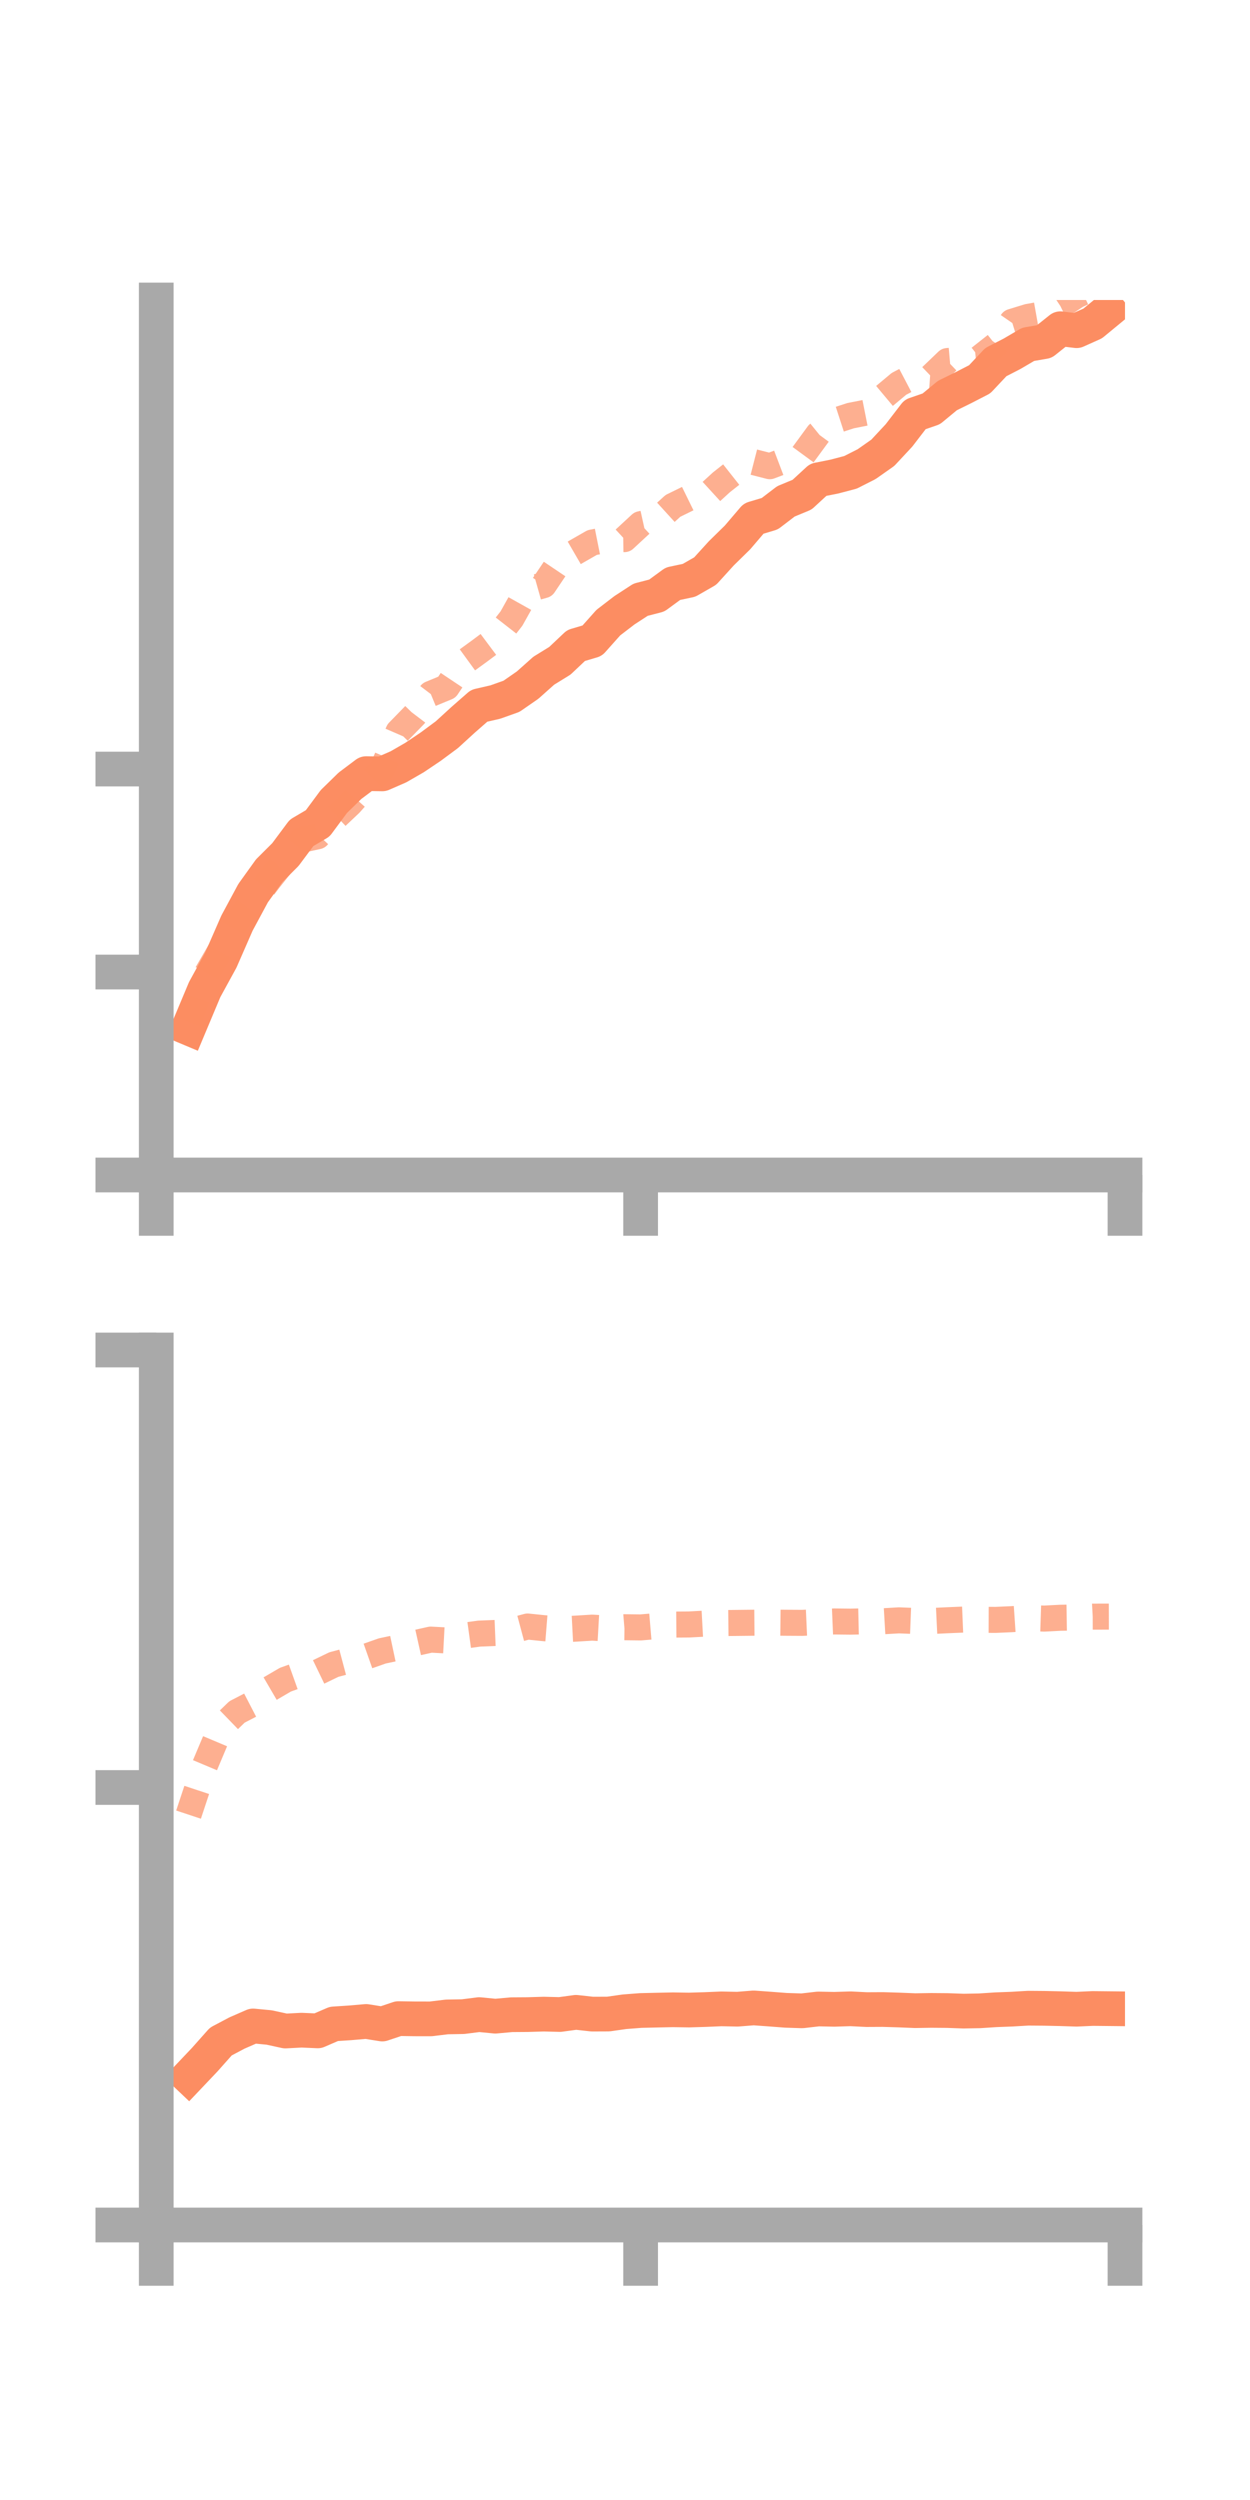 <?xml version="1.0" encoding="utf-8" standalone="no"?>
<!DOCTYPE svg PUBLIC "-//W3C//DTD SVG 1.1//EN"
  "http://www.w3.org/Graphics/SVG/1.1/DTD/svg11.dtd">
<!-- Created with matplotlib (https://matplotlib.org/) -->
<svg height="144pt" version="1.1" viewBox="0 0 72 144" width="72pt" xmlns="http://www.w3.org/2000/svg" xmlns:xlink="http://www.w3.org/1999/xlink">
 <defs>
  <style type="text/css">*{stroke-linecap:butt;stroke-linejoin:round;}</style>
 </defs>
 <g id="figure_1">
  <g id="patch_1">
   <path d="M 0 144 
L 72 144 
L 72 0 
L 0 0 
z
" style="fill:none;"/>
  </g>
  <g id="axes_1">
   <g id="patch_2">
    <path d="M 9 67.68 
L 64.8 67.68 
L 64.8 17.28 
L 9 17.28 
z
" style="fill:none;"/>
   </g>
   <g id="matplotlib.axis_1">
    <g id="xtick_1">
     <g id="line2d_1">
      <defs>
       <path d="M 0 0 
L 0 3.5 
" id="m89dad2bb9a" style="stroke:#a9a9a9;stroke-width:2;"/>
      </defs>
      <g>
       <use style="fill:#a9a9a9;stroke:#a9a9a9;stroke-width:2;" x="9" xlink:href="#m89dad2bb9a" y="67.68"/>
      </g>
     </g>
    </g>
    <g id="xtick_2">
     <g id="line2d_2">
      <g>
       <use style="fill:#a9a9a9;stroke:#a9a9a9;stroke-width:2;" x="36.9" xlink:href="#m89dad2bb9a" y="67.68"/>
      </g>
     </g>
    </g>
    <g id="xtick_3">
     <g id="line2d_3">
      <g>
       <use style="fill:#a9a9a9;stroke:#a9a9a9;stroke-width:2;" x="64.8" xlink:href="#m89dad2bb9a" y="67.68"/>
      </g>
     </g>
    </g>
   </g>
   <g id="matplotlib.axis_2">
    <g id="ytick_1">
     <g id="line2d_4">
      <defs>
       <path d="M 0 0 
L -3.5 0 
" id="me17796e275" style="stroke:#a9a9a9;stroke-width:2;"/>
      </defs>
      <g>
       <use style="fill:#a9a9a9;stroke:#a9a9a9;stroke-width:2;" x="9" xlink:href="#me17796e275" y="67.68"/>
      </g>
     </g>
    </g>
    <g id="ytick_2">
     <g id="line2d_5">
      <g>
       <use style="fill:#a9a9a9;stroke:#a9a9a9;stroke-width:2;" x="9" xlink:href="#me17796e275" y="55.989"/>
      </g>
     </g>
    </g>
    <g id="ytick_3">
     <g id="line2d_6">
      <g>
       <use style="fill:#a9a9a9;stroke:#a9a9a9;stroke-width:2;" x="9" xlink:href="#me17796e275" y="44.297"/>
      </g>
     </g>
    </g>
   </g>
   <g id="line2d_7">
    <path clip-path="url(#p5e77899da9)" d="M 10.86 59.215 
L 11.79 56.998 
L 12.72 55.299 
L 13.65 53.172 
L 14.58 51.444 
L 15.51 50.15 
L 16.44 49.222 
L 17.37 47.973 
L 18.3 47.426 
L 19.23 46.169 
L 20.16 45.26 
L 21.09 44.561 
L 22.02 44.575 
L 22.95 44.169 
L 23.88 43.633 
L 24.81 43.007 
L 25.74 42.318 
L 26.67 41.467 
L 27.6 40.652 
L 28.53 40.438 
L 29.46 40.107 
L 30.39 39.463 
L 31.32 38.634 
L 32.25 38.06 
L 33.18 37.181 
L 34.11 36.906 
L 35.04 35.863 
L 35.97 35.15 
L 36.9 34.544 
L 37.83 34.304 
L 38.76 33.623 
L 39.69 33.426 
L 40.62 32.893 
L 41.55 31.87 
L 42.48 30.958 
L 43.41 29.868 
L 44.34 29.589 
L 45.27 28.878 
L 46.2 28.493 
L 47.13 27.636 
L 48.06 27.451 
L 48.99 27.206 
L 49.92 26.734 
L 50.85 26.08 
L 51.78 25.082 
L 52.71 23.872 
L 53.64 23.552 
L 54.57 22.784 
L 55.5 22.326 
L 56.43 21.847 
L 57.36 20.858 
L 58.29 20.38 
L 59.22 19.835 
L 60.15 19.676 
L 61.08 18.935 
L 62.01 19.048 
L 62.94 18.631 
L 63.87 17.865 
" style="fill:none;stroke:#fc8d62;stroke-linecap:square;stroke-width:2;"/>
   </g>
   <g id="line2d_8">
    <path clip-path="url(#p5e77899da9)" d="M 10.86 58.885 
L 11.79 56.303 
L 12.72 54.701 
L 13.65 53.059 
L 14.58 51.89 
L 15.51 50.659 
L 16.44 49.493 
L 17.37 48.37 
L 18.3 48.169 
L 19.23 47.175 
L 20.16 46.296 
L 21.09 45.25 
L 22.02 44.298 
L 22.95 42.145 
L 23.88 41.191 
L 24.81 39.967 
L 25.74 39.583 
L 26.67 38.191 
L 27.6 37.515 
L 28.53 36.821 
L 29.46 35.629 
L 30.39 33.967 
L 31.32 33.704 
L 32.25 32.323 
L 33.18 31.784 
L 34.11 31.251 
L 35.04 31.066 
L 35.97 31.053 
L 36.9 30.192 
L 37.83 29.986 
L 38.76 29.139 
L 39.69 28.683 
L 40.62 28.636 
L 41.55 27.785 
L 42.48 27.05 
L 43.41 26.616 
L 44.34 26.854 
L 45.27 26.501 
L 46.2 26.269 
L 47.13 25 
L 48.06 24.246 
L 48.99 23.944 
L 49.92 23.76 
L 50.85 22.886 
L 51.78 22.109 
L 52.71 21.622 
L 53.64 21.688 
L 54.57 20.796 
L 55.5 20.715 
L 56.43 20.618 
L 57.36 19.884 
L 58.29 18.537 
L 59.22 18.252 
L 60.15 18.086 
L 61.08 17.633 
L 62.01 17.016 
L 62.94 16.583 
L 63.87 16.442 
" style="fill:none;stroke:#fc8d62;stroke-dasharray:1.5,1.5;stroke-dashoffset:0;stroke-opacity:0.7;stroke-width:1.5;"/>
   </g>
   <g id="patch_3">
    <path d="M 9 67.68 
L 9 17.28 
" style="fill:none;stroke:#a9a9a9;stroke-linecap:square;stroke-linejoin:miter;stroke-width:2;"/>
   </g>
   <g id="patch_4">
    <path d="M 64.8 67.68 
L 64.8 17.28 
" style="fill:none;"/>
   </g>
   <g id="patch_5">
    <path d="M 9 67.68 
L 64.8 67.68 
" style="fill:none;stroke:#a9a9a9;stroke-linecap:square;stroke-linejoin:miter;stroke-width:2;"/>
   </g>
   <g id="patch_6">
    <path d="M 9 17.28 
L 64.8 17.28 
" style="fill:none;"/>
   </g>
  </g>
  <g id="axes_2">
   <g id="patch_7">
    <path d="M 9 128.16 
L 64.8 128.16 
L 64.8 77.76 
L 9 77.76 
z
" style="fill:none;"/>
   </g>
   <g id="matplotlib.axis_3">
    <g id="xtick_4">
     <g id="line2d_9">
      <g>
       <use style="fill:#a9a9a9;stroke:#a9a9a9;stroke-width:2;" x="9" xlink:href="#m89dad2bb9a" y="128.16"/>
      </g>
     </g>
    </g>
    <g id="xtick_5">
     <g id="line2d_10">
      <g>
       <use style="fill:#a9a9a9;stroke:#a9a9a9;stroke-width:2;" x="36.9" xlink:href="#m89dad2bb9a" y="128.16"/>
      </g>
     </g>
    </g>
    <g id="xtick_6">
     <g id="line2d_11">
      <g>
       <use style="fill:#a9a9a9;stroke:#a9a9a9;stroke-width:2;" x="64.8" xlink:href="#m89dad2bb9a" y="128.16"/>
      </g>
     </g>
    </g>
   </g>
   <g id="matplotlib.axis_4">
    <g id="ytick_4">
     <g id="line2d_12">
      <g>
       <use style="fill:#a9a9a9;stroke:#a9a9a9;stroke-width:2;" x="9" xlink:href="#me17796e275" y="128.16"/>
      </g>
     </g>
    </g>
    <g id="ytick_5">
     <g id="line2d_13">
      <g>
       <use style="fill:#a9a9a9;stroke:#a9a9a9;stroke-width:2;" x="9" xlink:href="#me17796e275" y="102.96"/>
      </g>
     </g>
    </g>
    <g id="ytick_6">
     <g id="line2d_14">
      <g>
       <use style="fill:#a9a9a9;stroke:#a9a9a9;stroke-width:2;" x="9" xlink:href="#me17796e275" y="77.76"/>
      </g>
     </g>
    </g>
   </g>
   <g id="line2d_15">
    <path clip-path="url(#pa9358b4bb2)" d="M 10.86 119.619 
L 11.79 118.639 
L 12.72 117.593 
L 13.65 117.101 
L 14.58 116.695 
L 15.51 116.784 
L 16.44 116.987 
L 17.37 116.938 
L 18.3 116.979 
L 19.23 116.577 
L 20.16 116.516 
L 21.09 116.436 
L 22.02 116.584 
L 22.95 116.272 
L 23.88 116.286 
L 24.81 116.288 
L 25.74 116.175 
L 26.67 116.159 
L 27.6 116.041 
L 28.53 116.132 
L 29.46 116.048 
L 30.39 116.041 
L 31.32 116.013 
L 32.25 116.036 
L 33.18 115.91 
L 34.11 116.013 
L 35.04 116.009 
L 35.97 115.877 
L 36.9 115.805 
L 37.83 115.783 
L 38.76 115.764 
L 39.69 115.778 
L 40.62 115.75 
L 41.55 115.711 
L 42.48 115.73 
L 43.41 115.656 
L 44.34 115.723 
L 45.27 115.794 
L 46.2 115.824 
L 47.13 115.717 
L 48.06 115.736 
L 48.99 115.707 
L 49.92 115.753 
L 50.85 115.748 
L 51.78 115.776 
L 52.71 115.814 
L 53.64 115.799 
L 54.57 115.807 
L 55.5 115.84 
L 56.43 115.823 
L 57.36 115.762 
L 58.29 115.727 
L 59.22 115.672 
L 60.15 115.68 
L 61.08 115.701 
L 62.01 115.731 
L 62.94 115.689 
L 63.87 115.699 
" style="fill:none;stroke:#fc8d62;stroke-linecap:square;stroke-width:2;"/>
   </g>
   <g id="line2d_16">
    <path clip-path="url(#pa9358b4bb2)" d="M 10.86 104.523 
L 11.79 101.717 
L 12.72 99.509 
L 13.65 98.609 
L 14.58 98.127 
L 15.51 97.292 
L 16.44 96.749 
L 17.37 96.416 
L 18.3 96.328 
L 19.23 95.879 
L 20.16 95.632 
L 21.09 95.42 
L 22.02 95.093 
L 22.95 94.896 
L 23.88 94.649 
L 24.81 94.442 
L 25.74 94.491 
L 26.67 94.224 
L 27.6 94.096 
L 28.53 94.059 
L 29.46 93.936 
L 30.39 93.687 
L 31.32 93.783 
L 32.25 93.857 
L 33.18 93.809 
L 34.11 93.752 
L 35.04 93.805 
L 35.97 93.728 
L 36.9 93.74 
L 37.83 93.662 
L 38.76 93.577 
L 39.69 93.57 
L 40.62 93.52 
L 41.55 93.49 
L 42.48 93.48 
L 43.41 93.469 
L 44.34 93.461 
L 45.27 93.471 
L 46.2 93.477 
L 47.13 93.435 
L 48.06 93.396 
L 48.99 93.407 
L 49.92 93.386 
L 50.85 93.386 
L 51.78 93.332 
L 52.71 93.368 
L 53.64 93.371 
L 54.57 93.326 
L 55.5 93.287 
L 56.43 93.302 
L 57.36 93.305 
L 58.29 93.264 
L 59.22 93.201 
L 60.15 93.231 
L 61.08 93.183 
L 62.01 93.169 
L 62.94 93.119 
L 63.87 93.117 
" style="fill:none;stroke:#fc8d62;stroke-dasharray:1.5,1.5;stroke-dashoffset:0;stroke-opacity:0.7;stroke-width:1.5;"/>
   </g>
   <g id="patch_8">
    <path d="M 9 128.16 
L 9 77.76 
" style="fill:none;stroke:#a9a9a9;stroke-linecap:square;stroke-linejoin:miter;stroke-width:2;"/>
   </g>
   <g id="patch_9">
    <path d="M 64.8 128.16 
L 64.8 77.76 
" style="fill:none;"/>
   </g>
   <g id="patch_10">
    <path d="M 9 128.16 
L 64.8 128.16 
" style="fill:none;stroke:#a9a9a9;stroke-linecap:square;stroke-linejoin:miter;stroke-width:2;"/>
   </g>
   <g id="patch_11">
    <path d="M 9 77.76 
L 64.8 77.76 
" style="fill:none;"/>
   </g>
  </g>
 </g>
 <defs>
  <clipPath id="p5e77899da9">
   <rect height="50.4" width="55.8" x="9" y="17.28"/>
  </clipPath>
  <clipPath id="pa9358b4bb2">
   <rect height="50.4" width="55.8" x="9" y="77.76"/>
  </clipPath>
 </defs>
</svg>
